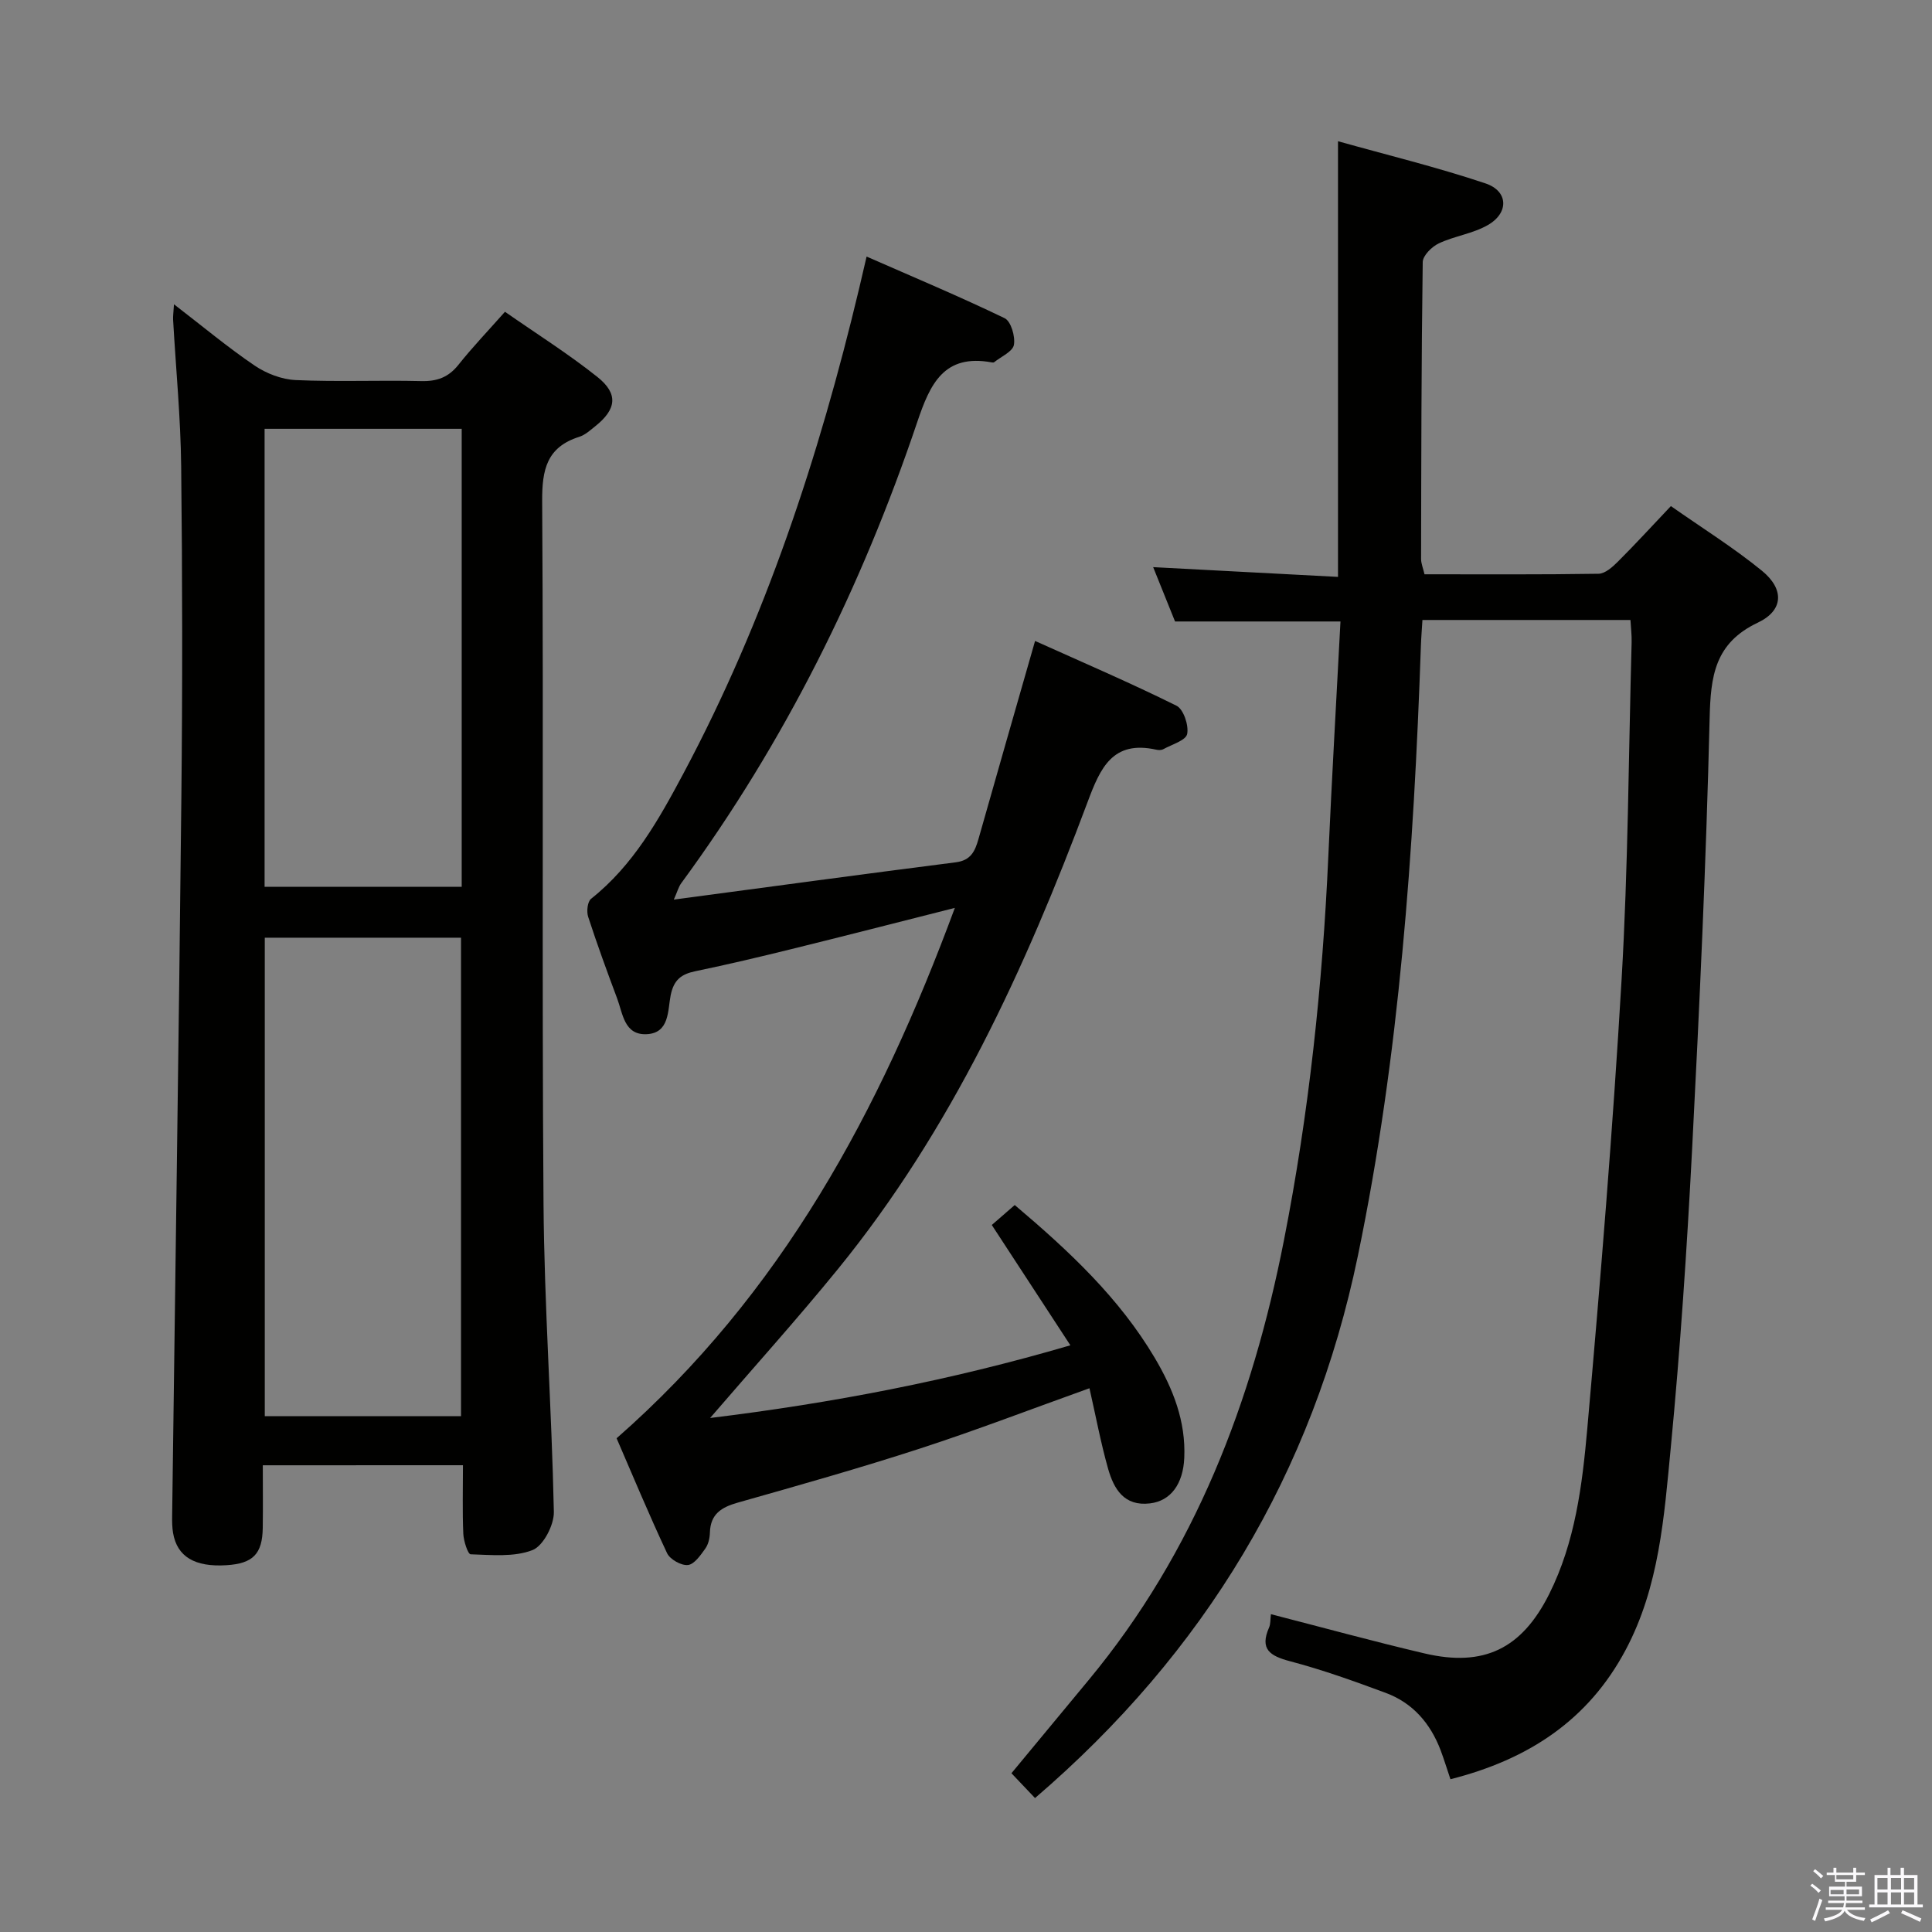 <svg enable-background="new 0 0 400 400" viewBox="0 0 400 400" xmlns="http://www.w3.org/2000/svg"><rect x="0" y="0" width="400" height="400" fill="#808080" stroke="none"/><path d="m374.8 390.4.4-.4c.7.5 1.3 1 1.8 1.4l-.5.5c-.5-.6-1.1-1.1-1.7-1.5zm1 7.3-.6-.3c.5-1.4 1.1-2.8 1.5-4.3.2.1.4.2.6.3-.5 1.3-1 2.8-1.5 4.3zm-.4-10.3.4-.4c.4.3 1 .8 1.7 1.4l-.5.5c-.4-.5-1-1-1.6-1.5zm2.5.3h1.7v-1h.6v1h3.5v-1h.6v1h1.8v.5h-1.8v1.4h-2v1h3.2v2h-3.2v.9h3.3v.5h-3.4c0 .3-.1.6-.1.9h4v.5h-3.7c.7.9 1.9 1.5 3.8 1.7-.1.2-.2.4-.3.6-2.1-.4-3.5-1.1-4-2.1-.4 1-1.8 1.7-4 2.2-.1-.2-.2-.4-.3-.6 2.1-.4 3.4-1 3.8-1.8h-3.4v-.5h3.6c.1-.3.1-.6.2-.9h-3.3v-.5h3.4c0-.3 0-.6 0-.9h-3.2v-2h3.3v-1h-2.1v-1.4h-1.7v-.5zm1.1 3.5v1h2.7c0-.3 0-.4 0-.4 0-.2 0-.2 0-.2 0-.1 0-.2 0-.3h-2.7zm1.2-3v.9h3.5v-.9zm4.7 3h-2.6v.6.4h2.6z" fill="#fbfafc"/><path d="m393.6 386.7h.6v1.5h2.8v6.1h1.1v.6h-11.1v-.6h1.1v-6.1h2.7v-1.5h.6v1.5h2.1v-1.5zm-2.7 8.8.4.6c-1.2.6-2.5 1.3-3.8 1.9-.1-.2-.2-.4-.3-.6 1.2-.6 2.5-1.2 3.7-1.9zm-2.2-6.7v2.4h2.1v-2.4zm0 3v2.5h2.1v-2.5zm2.8-3v2.4h2.1v-2.4zm0 3v2.5h2.1v-2.5zm6 6.1c-1.4-.7-2.7-1.3-3.9-1.8l.3-.6c1.5.6 2.7 1.2 3.9 1.7zm-1.2-9.1h-2.1v2.4h2.1zm-2.1 3v2.5h2.1v-2.5z" fill="#fbfafc"/><g fill="#010100"><path d="m300.3 368.37c-.77-2.27-1.34-4.15-2.03-5.99-2.11-5.56-5.76-9.81-11.38-11.89-6.52-2.42-13.09-4.78-19.81-6.55-4.15-1.1-6.31-2.48-4.33-6.99.32-.72.24-1.62.38-2.75 10.74 2.76 21.22 5.64 31.79 8.12 12.3 2.89 20.15-.97 25.81-12.26 5.4-10.77 6.86-22.57 7.9-34.26 2.74-30.96 5.29-61.94 7.1-92.96 1.36-23.24 1.45-46.55 2.08-69.84.04-1.46-.14-2.92-.24-4.64-14.38 0-28.46 0-43.07 0-.11 1.85-.26 3.62-.32 5.39-1.47 42.39-4.41 84.62-13.05 126.28-9.32 44.94-31.68 82.07-66.84 112.24-1.6-1.68-3.14-3.3-4.88-5.14 5.45-6.59 10.73-12.96 16.01-19.33 22.01-26.55 33.85-57.63 40.41-91.03 5.17-26.28 8-52.84 9.19-79.59.72-16.1 1.66-32.2 2.51-48.51-11.39 0-22.42 0-34.25 0-1.28-3.17-2.85-7.08-4.53-11.25 12.88.68 25.37 1.34 38.27 2.02 0-30.22 0-59.67 0-90.2 10.01 2.81 20.41 5.34 30.53 8.73 4.74 1.59 4.89 6.08.52 8.61-3.09 1.79-6.91 2.27-10.18 3.81-1.45.68-3.31 2.53-3.33 3.87-.29 20.49-.3 40.98-.34 61.47 0 .94.41 1.89.71 3.17 12.09 0 24.06.08 36.03-.11 1.36-.02 2.89-1.39 3.99-2.49 3.63-3.62 7.09-7.41 10.99-11.52 6.45 4.53 12.95 8.58 18.84 13.38 4.67 3.81 4.51 8.22-.84 10.75-8.97 4.25-9.77 11.12-9.98 19.85-.72 29.76-2.09 59.5-3.63 89.23-1.07 20.59-2.44 41.17-4.41 61.69-1.38 14.3-2.37 28.84-9.37 41.96-7.71 14.47-20.06 22.63-36.25 26.73z"/><path d="m54.41 303.37c0 4.39.05 8.68-.01 12.96-.08 5.41-2.02 7.38-7.51 7.73-6.57.42-10.23-1.77-11.06-6.69-.19-1.14-.21-2.32-.19-3.49.64-49.61 1.39-99.22 1.91-148.83.24-22.83.22-45.66-.04-68.48-.11-10.13-1.1-20.24-1.67-30.36-.04-.76.08-1.54.18-3.21 5.94 4.57 11.13 8.91 16.7 12.69 2.42 1.64 5.6 2.87 8.5 3 8.65.39 17.33 0 25.99.21 3.28.08 5.64-.78 7.71-3.38 2.89-3.63 6.11-7 9.63-10.97 6.49 4.53 13.09 8.68 19.14 13.5 4.39 3.5 3.94 6.7-.45 10.2-1.04.83-2.1 1.81-3.32 2.19-6.7 2.13-7.71 6.75-7.67 13.31.31 48.49-.08 96.98.28 145.46.16 21.27 1.7 42.53 2.14 63.8.06 2.72-2.19 7.05-4.42 7.92-3.83 1.49-8.51 1-12.81.87-.57-.02-1.46-2.77-1.52-4.28-.2-4.62-.07-9.25-.07-14.16-13.95.01-27.36.01-41.44.01zm.41-109.23v99.07h40.63c0-33.23 0-66.08 0-99.07-13.67 0-26.96 0-40.63 0zm40.77-105.36c-13.94 0-27.32 0-40.81 0v94.83h40.81c0-31.56 0-62.78 0-94.83z"/><path d="m210.09 249.49c11.38 9.62 21.67 19.29 29 31.66 3.77 6.38 6.44 13.09 6.1 20.7-.24 5.4-2.8 8.9-7.09 9.41-5.38.65-7.49-3-8.68-7.17-1.52-5.38-2.55-10.91-3.86-16.67-12.09 4.33-23.52 8.73-35.16 12.51-12.46 4.05-25.08 7.61-37.68 11.18-3.38.96-5.63 2.37-5.74 6.18-.03 1.13-.31 2.43-.95 3.32-.98 1.37-2.27 3.26-3.6 3.41-1.38.15-3.71-1.16-4.32-2.45-3.8-8.1-7.23-16.36-10.45-23.79 34.19-29.98 54.46-67.71 70.03-109.81-12.06 3.05-22.91 5.84-33.79 8.52-6.6 1.63-13.23 3.2-19.89 4.58-2.95.61-4.51 1.77-5.16 5.01-.62 3.1-.2 7.85-5.02 8.04-4.6.18-4.88-4.27-6.06-7.41-2.1-5.6-4.15-11.22-6-16.9-.36-1.1-.14-3.13.61-3.73 8.74-6.93 14.03-16.41 19.12-25.95 16.91-31.71 28.05-65.54 36.37-100.38.46-1.93.9-3.87 1.55-6.63 9.69 4.25 19.25 8.26 28.58 12.76 1.31.63 2.23 3.79 1.92 5.52-.25 1.4-2.64 2.42-4.09 3.59-.11.09-.33.07-.49.04-9.91-1.82-12.77 4.45-15.43 12.34-11.54 34.23-27.43 66.29-48.87 95.49-.55.75-.79 1.72-1.53 3.39 19.91-2.65 39.13-5.27 58.38-7.72 3.14-.4 3.98-2.32 4.7-4.85 3.74-13.22 7.54-26.41 11.71-40.98 9.93 4.47 19.74 8.68 29.28 13.41 1.45.72 2.57 4.06 2.21 5.85-.27 1.34-3.16 2.17-4.94 3.15-.4.22-1.01.21-1.48.1-9.02-1.99-11.56 3.78-14.18 10.8-12.93 34.54-28.22 67.9-51.74 96.78-8.38 10.29-17.28 20.16-26.43 30.79 25.26-3.09 49.65-7.74 74.59-15.05-5.56-8.51-10.79-16.52-16.27-24.91 1.36-1.17 2.91-2.53 4.75-4.13z"/></g></svg>